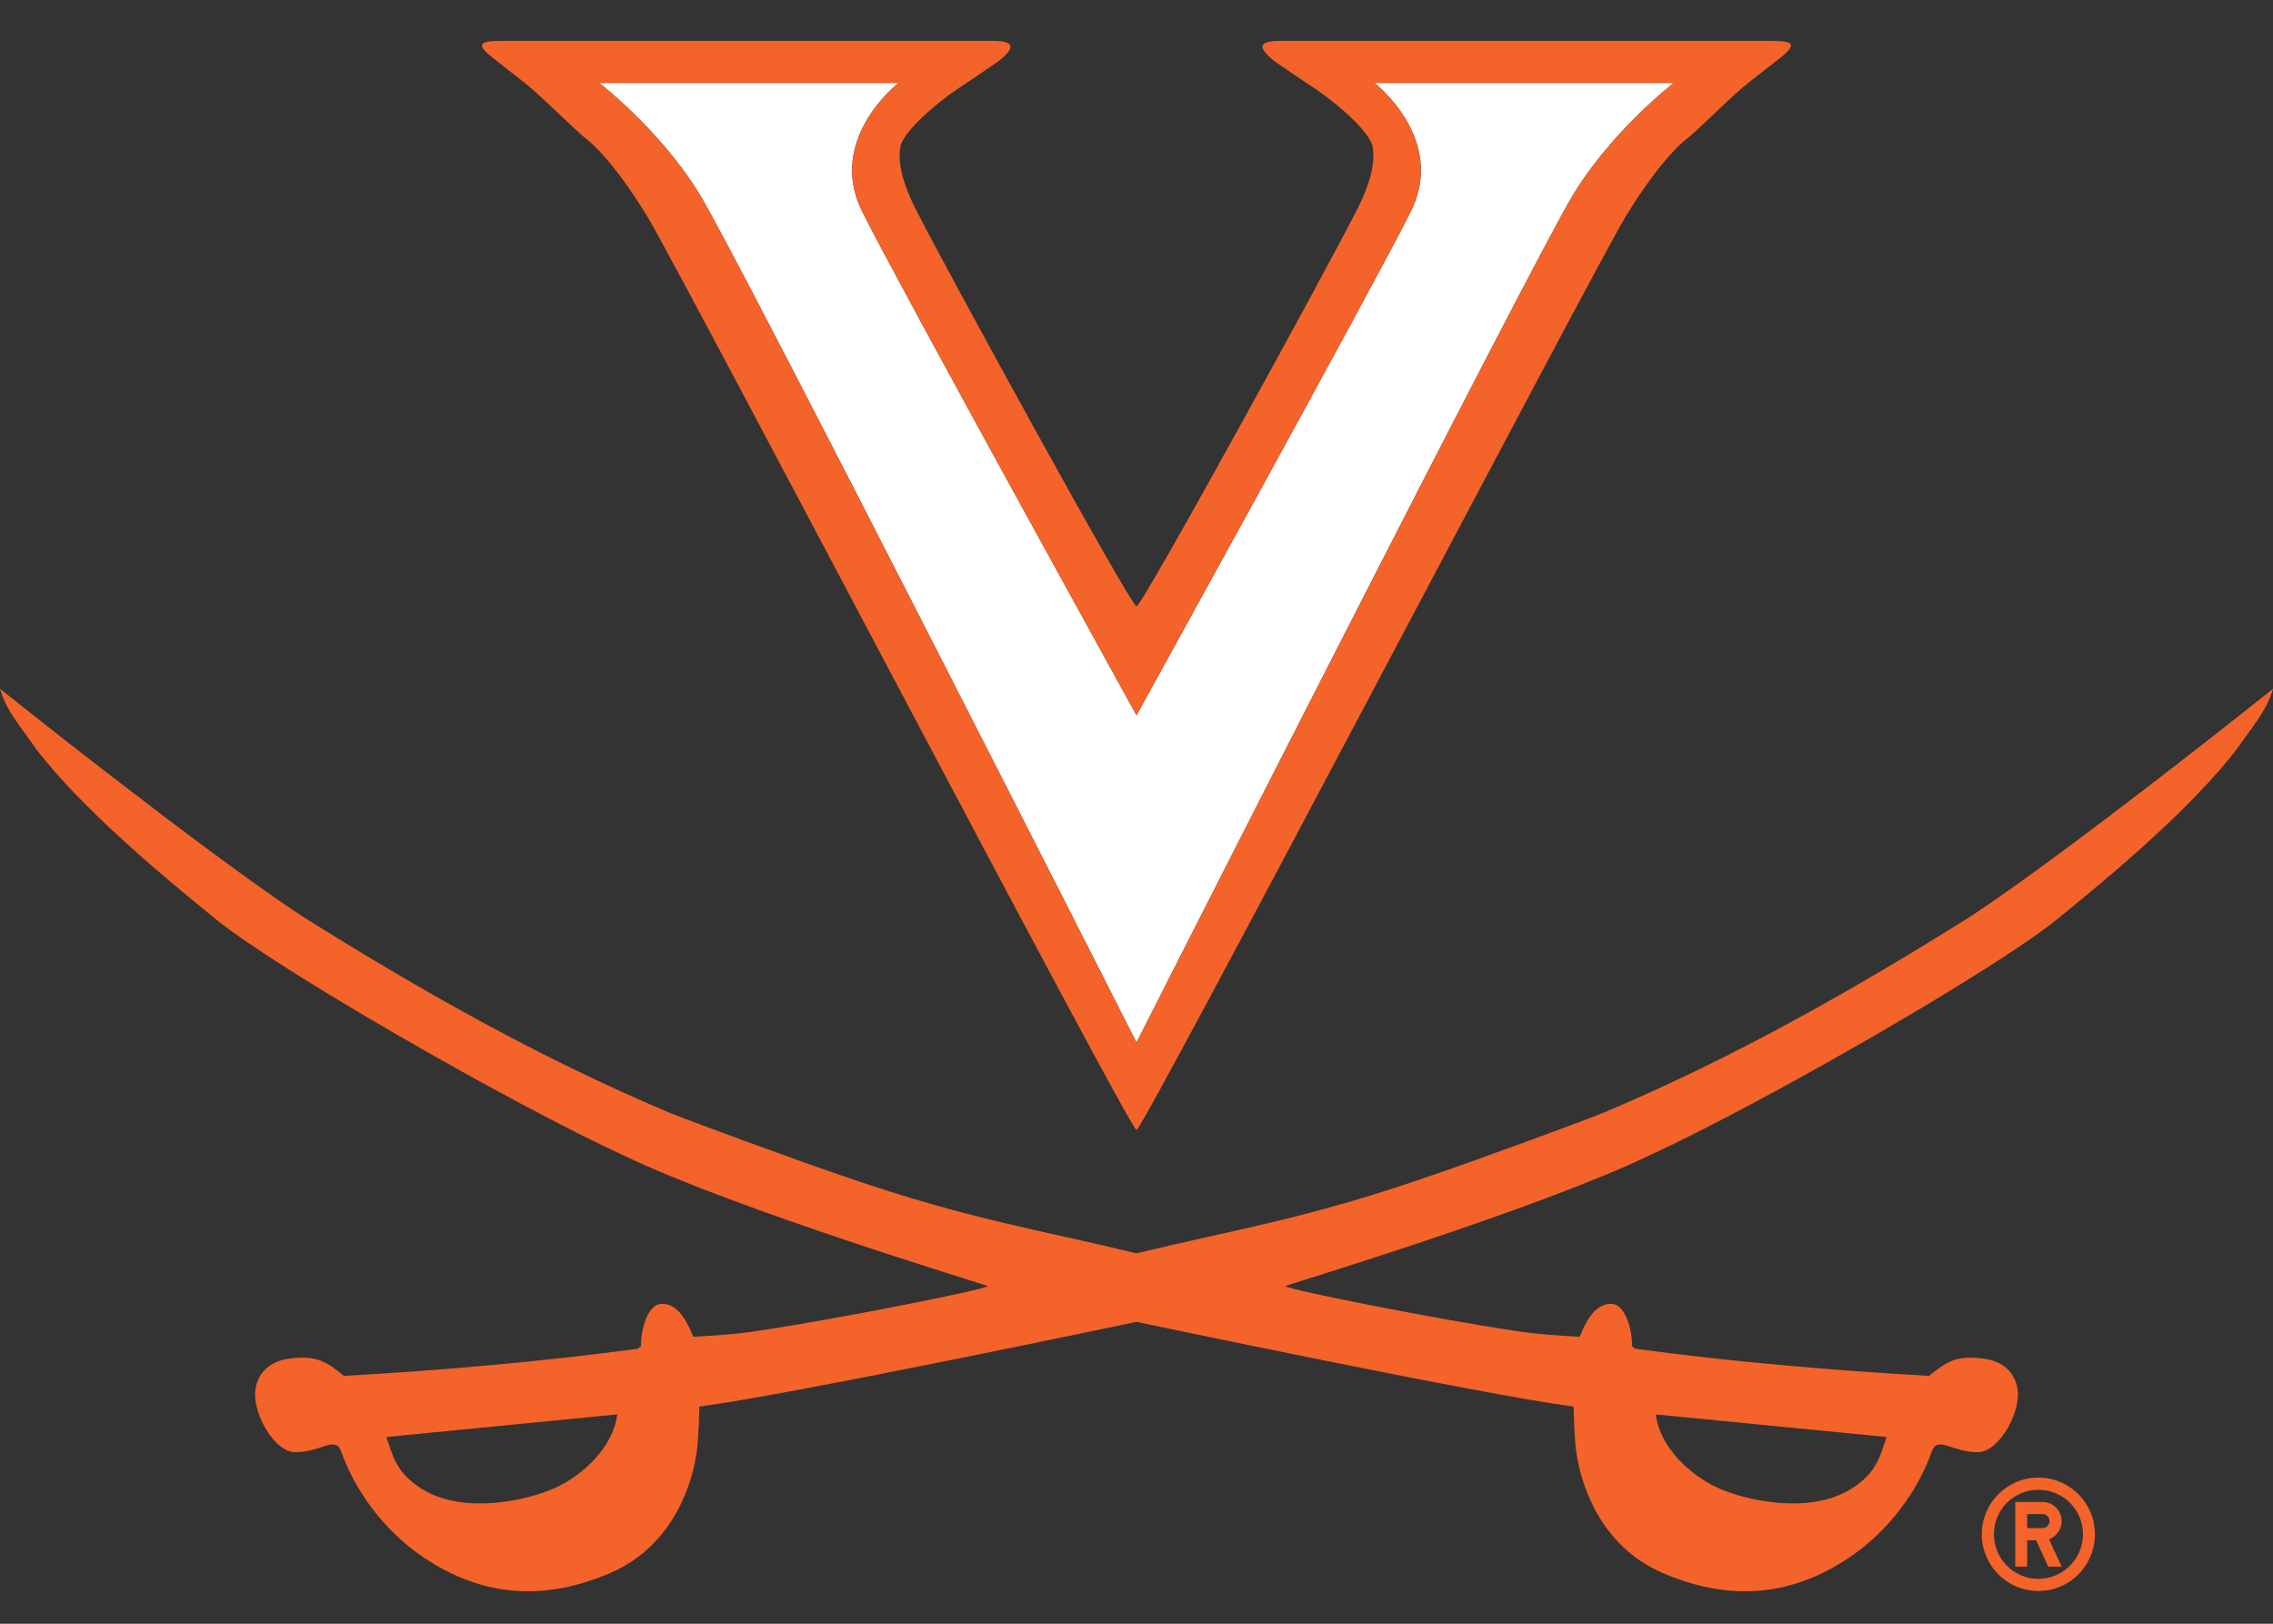 <?xml version="1.0" encoding="UTF-8"?>
<svg xmlns="http://www.w3.org/2000/svg" xmlns:xlink="http://www.w3.org/1999/xlink" width="35pt" height="25pt" viewBox="0 0 35 25" version="1.1">
<rect x="0" y="0" width="35" height="25" fill="#333333" stroke="none"/>
<g id="surface1">
<path style=" stroke:none;fill-rule:evenodd;fill:rgb(100%,100%,100%);fill-opacity:1;" d="M 21.164 1.277 C 21.164 1.277 22.281 2.137 21.723 3.258 C 21.164 4.379 17.5 11.012 17.5 11.012 C 17.5 11.012 13.836 4.379 13.277 3.258 C 12.719 2.137 13.836 1.277 13.836 1.277 C 13.836 1.277 9.227 1.277 9.227 1.277 C 9.227 1.277 10.176 2.008 10.777 3 C 11.383 3.988 17.5 16.051 17.5 16.051 C 17.5 16.051 23.617 3.988 24.223 3 C 24.824 2.008 25.773 1.277 25.773 1.277 C 25.773 1.277 21.164 1.277 21.164 1.277 Z M 21.164 1.277 "/>
<path style=" stroke:none;fill-rule:nonzero;fill:rgb(95.294%,38.824%,16.471%);fill-opacity:1;" d="M 29.051 22.125 C 28.953 22.398 28.91 22.68 28.488 22.934 C 27.84 23.324 26.859 23.098 26.438 22.902 C 26.02 22.707 25.559 22.281 25.496 21.777 C 25.496 21.777 29.051 22.125 29.051 22.125 Z M 8.562 22.902 C 8.141 23.098 7.16 23.324 6.512 22.934 C 6.09 22.68 6.047 22.398 5.949 22.125 C 5.949 22.125 9.504 21.777 9.504 21.777 C 9.441 22.281 8.98 22.707 8.562 22.902 Z M 30.355 14.102 C 28.52 15.254 26.68 16.293 24.707 17.125 C 24.551 17.195 22.711 17.875 21.941 18.133 C 20.086 18.773 18.992 18.934 17.5 19.297 C 16.008 18.934 14.914 18.773 13.059 18.133 C 12.289 17.875 10.449 17.195 10.293 17.125 C 8.32 16.293 6.48 15.254 4.645 14.102 C 3.062 13.055 0 10.605 0 10.605 C 0.098 10.957 0.355 11.234 0.555 11.531 C 1.246 12.43 2.422 13.422 3.309 14.141 C 4.23 14.902 7.863 16.992 9.609 17.793 C 11.363 18.633 15.176 19.781 15.211 19.801 C 15.164 19.859 12.805 20.324 11.707 20.484 C 11.363 20.543 11.004 20.562 10.676 20.582 C 10.59 20.371 10.453 20.074 10.195 20.074 C 9.938 20.074 9.859 20.578 9.871 20.727 C 9.871 20.727 9.82 20.766 9.82 20.766 C 8.34 20.965 6.809 21.098 5.297 21.184 C 5.008 20.949 4.863 20.867 4.457 20.918 C 4.047 20.969 3.906 21.27 3.93 21.527 C 3.961 21.883 4.258 22.359 4.547 22.359 C 4.938 22.359 5.148 22.113 5.246 22.328 C 5.461 22.949 5.91 23.562 6.508 23.969 C 7.473 24.625 8.438 24.633 9.406 24.215 C 10.375 23.793 10.668 22.824 10.73 22.34 C 10.758 22.148 10.77 21.656 10.77 21.656 C 12.148 21.48 17.5 20.352 17.5 20.352 C 17.5 20.352 22.852 21.48 24.23 21.656 C 24.23 21.656 24.242 22.148 24.27 22.34 C 24.332 22.824 24.625 23.793 25.594 24.215 C 26.562 24.633 27.527 24.625 28.492 23.969 C 29.09 23.562 29.539 22.949 29.754 22.328 C 29.852 22.113 30.062 22.359 30.453 22.359 C 30.742 22.359 31.039 21.883 31.07 21.527 C 31.094 21.27 30.953 20.969 30.543 20.918 C 30.137 20.867 29.992 20.949 29.703 21.184 C 28.191 21.098 26.66 20.965 25.18 20.766 C 25.18 20.766 25.129 20.727 25.129 20.727 C 25.141 20.578 25.062 20.074 24.805 20.074 C 24.547 20.074 24.41 20.371 24.324 20.582 C 23.996 20.562 23.637 20.543 23.293 20.484 C 22.195 20.324 19.836 19.859 19.789 19.801 C 19.824 19.781 23.637 18.633 25.391 17.793 C 27.137 16.992 30.77 14.902 31.691 14.141 C 32.578 13.422 33.754 12.43 34.445 11.531 C 34.645 11.234 34.902 10.957 35 10.605 C 35 10.605 31.938 13.055 30.355 14.102 Z M 30.355 14.102 "/>
<path style=" stroke:none;fill-rule:nonzero;fill:rgb(95.294%,38.824%,16.471%);fill-opacity:1;" d="M 13.836 1.277 C 13.836 1.277 12.719 2.137 13.277 3.258 C 13.836 4.379 17.5 11.012 17.5 11.012 C 17.5 11.012 21.164 4.379 21.723 3.258 C 22.281 2.137 21.164 1.277 21.164 1.277 C 21.164 1.277 25.773 1.277 25.773 1.277 C 25.773 1.277 24.824 2.008 24.223 3 C 23.617 3.988 17.5 16.051 17.5 16.051 C 17.5 16.051 11.383 3.988 10.777 3 C 10.176 2.008 9.227 1.277 9.227 1.277 C 9.227 1.277 13.836 1.277 13.836 1.277 Z M 7.598 0.898 C 7.598 0.898 8.062 1.262 8.062 1.262 C 8.344 1.48 8.805 1.965 9.082 2.184 C 9.082 2.184 9.438 2.465 9.969 3.336 C 10.438 4.102 17.395 17.398 17.5 17.398 C 17.605 17.398 24.562 4.102 25.031 3.336 C 25.562 2.465 25.918 2.184 25.918 2.184 C 26.195 1.965 26.656 1.48 26.938 1.262 C 26.938 1.262 27.402 0.898 27.402 0.898 C 27.684 0.68 27.621 0.629 27.266 0.629 C 27.266 0.629 19.715 0.629 19.715 0.629 C 19.359 0.629 19.363 0.742 19.645 0.957 C 19.645 0.957 19.996 1.199 20.258 1.371 C 20.516 1.543 21.094 2.008 21.137 2.266 C 21.18 2.523 21.086 2.852 20.906 3.207 C 20.492 4.035 17.598 9.316 17.5 9.336 C 17.402 9.316 14.508 4.035 14.094 3.207 C 13.914 2.852 13.82 2.523 13.863 2.266 C 13.906 2.008 14.484 1.543 14.742 1.371 C 15.004 1.199 15.355 0.957 15.355 0.957 C 15.637 0.742 15.641 0.629 15.285 0.629 C 15.285 0.629 7.734 0.629 7.734 0.629 C 7.379 0.629 7.316 0.68 7.598 0.898 Z M 7.598 0.898 "/>
<path style=" stroke:none;fill-rule:nonzero;fill:rgb(95.294%,38.824%,16.471%);fill-opacity:1;" d="M 31.387 24.309 C 31.008 24.309 30.703 24 30.703 23.621 C 30.703 23.242 31.008 22.938 31.387 22.938 C 31.766 22.938 32.074 23.242 32.074 23.621 C 32.074 24 31.766 24.309 31.387 24.309 Z M 31.387 22.75 C 30.906 22.75 30.516 23.141 30.516 23.621 C 30.516 24.105 30.906 24.496 31.387 24.496 C 31.871 24.496 32.258 24.105 32.258 23.621 C 32.258 23.141 31.871 22.75 31.387 22.75 Z M 31.387 22.75 "/>
<path style=" stroke:none;fill-rule:nonzero;fill:rgb(95.294%,38.824%,16.471%);fill-opacity:1;" d="M 31.449 23.527 C 31.449 23.527 31.215 23.527 31.215 23.527 C 31.215 23.527 31.215 23.312 31.215 23.312 C 31.215 23.312 31.449 23.312 31.449 23.312 C 31.512 23.312 31.559 23.359 31.559 23.422 C 31.559 23.48 31.512 23.527 31.449 23.527 Z M 31.746 23.422 C 31.746 23.258 31.613 23.125 31.449 23.125 C 31.449 23.125 31.031 23.125 31.031 23.125 C 31.031 23.125 31.031 24.121 31.031 24.121 C 31.031 24.121 31.215 24.121 31.215 24.121 C 31.215 24.121 31.215 23.715 31.215 23.715 C 31.215 23.715 31.352 23.715 31.352 23.715 C 31.352 23.715 31.539 24.121 31.539 24.121 C 31.539 24.121 31.746 24.121 31.746 24.121 C 31.746 24.121 31.551 23.699 31.551 23.699 C 31.664 23.656 31.746 23.547 31.746 23.422 Z M 31.746 23.422 "/>
</g>
</svg>

